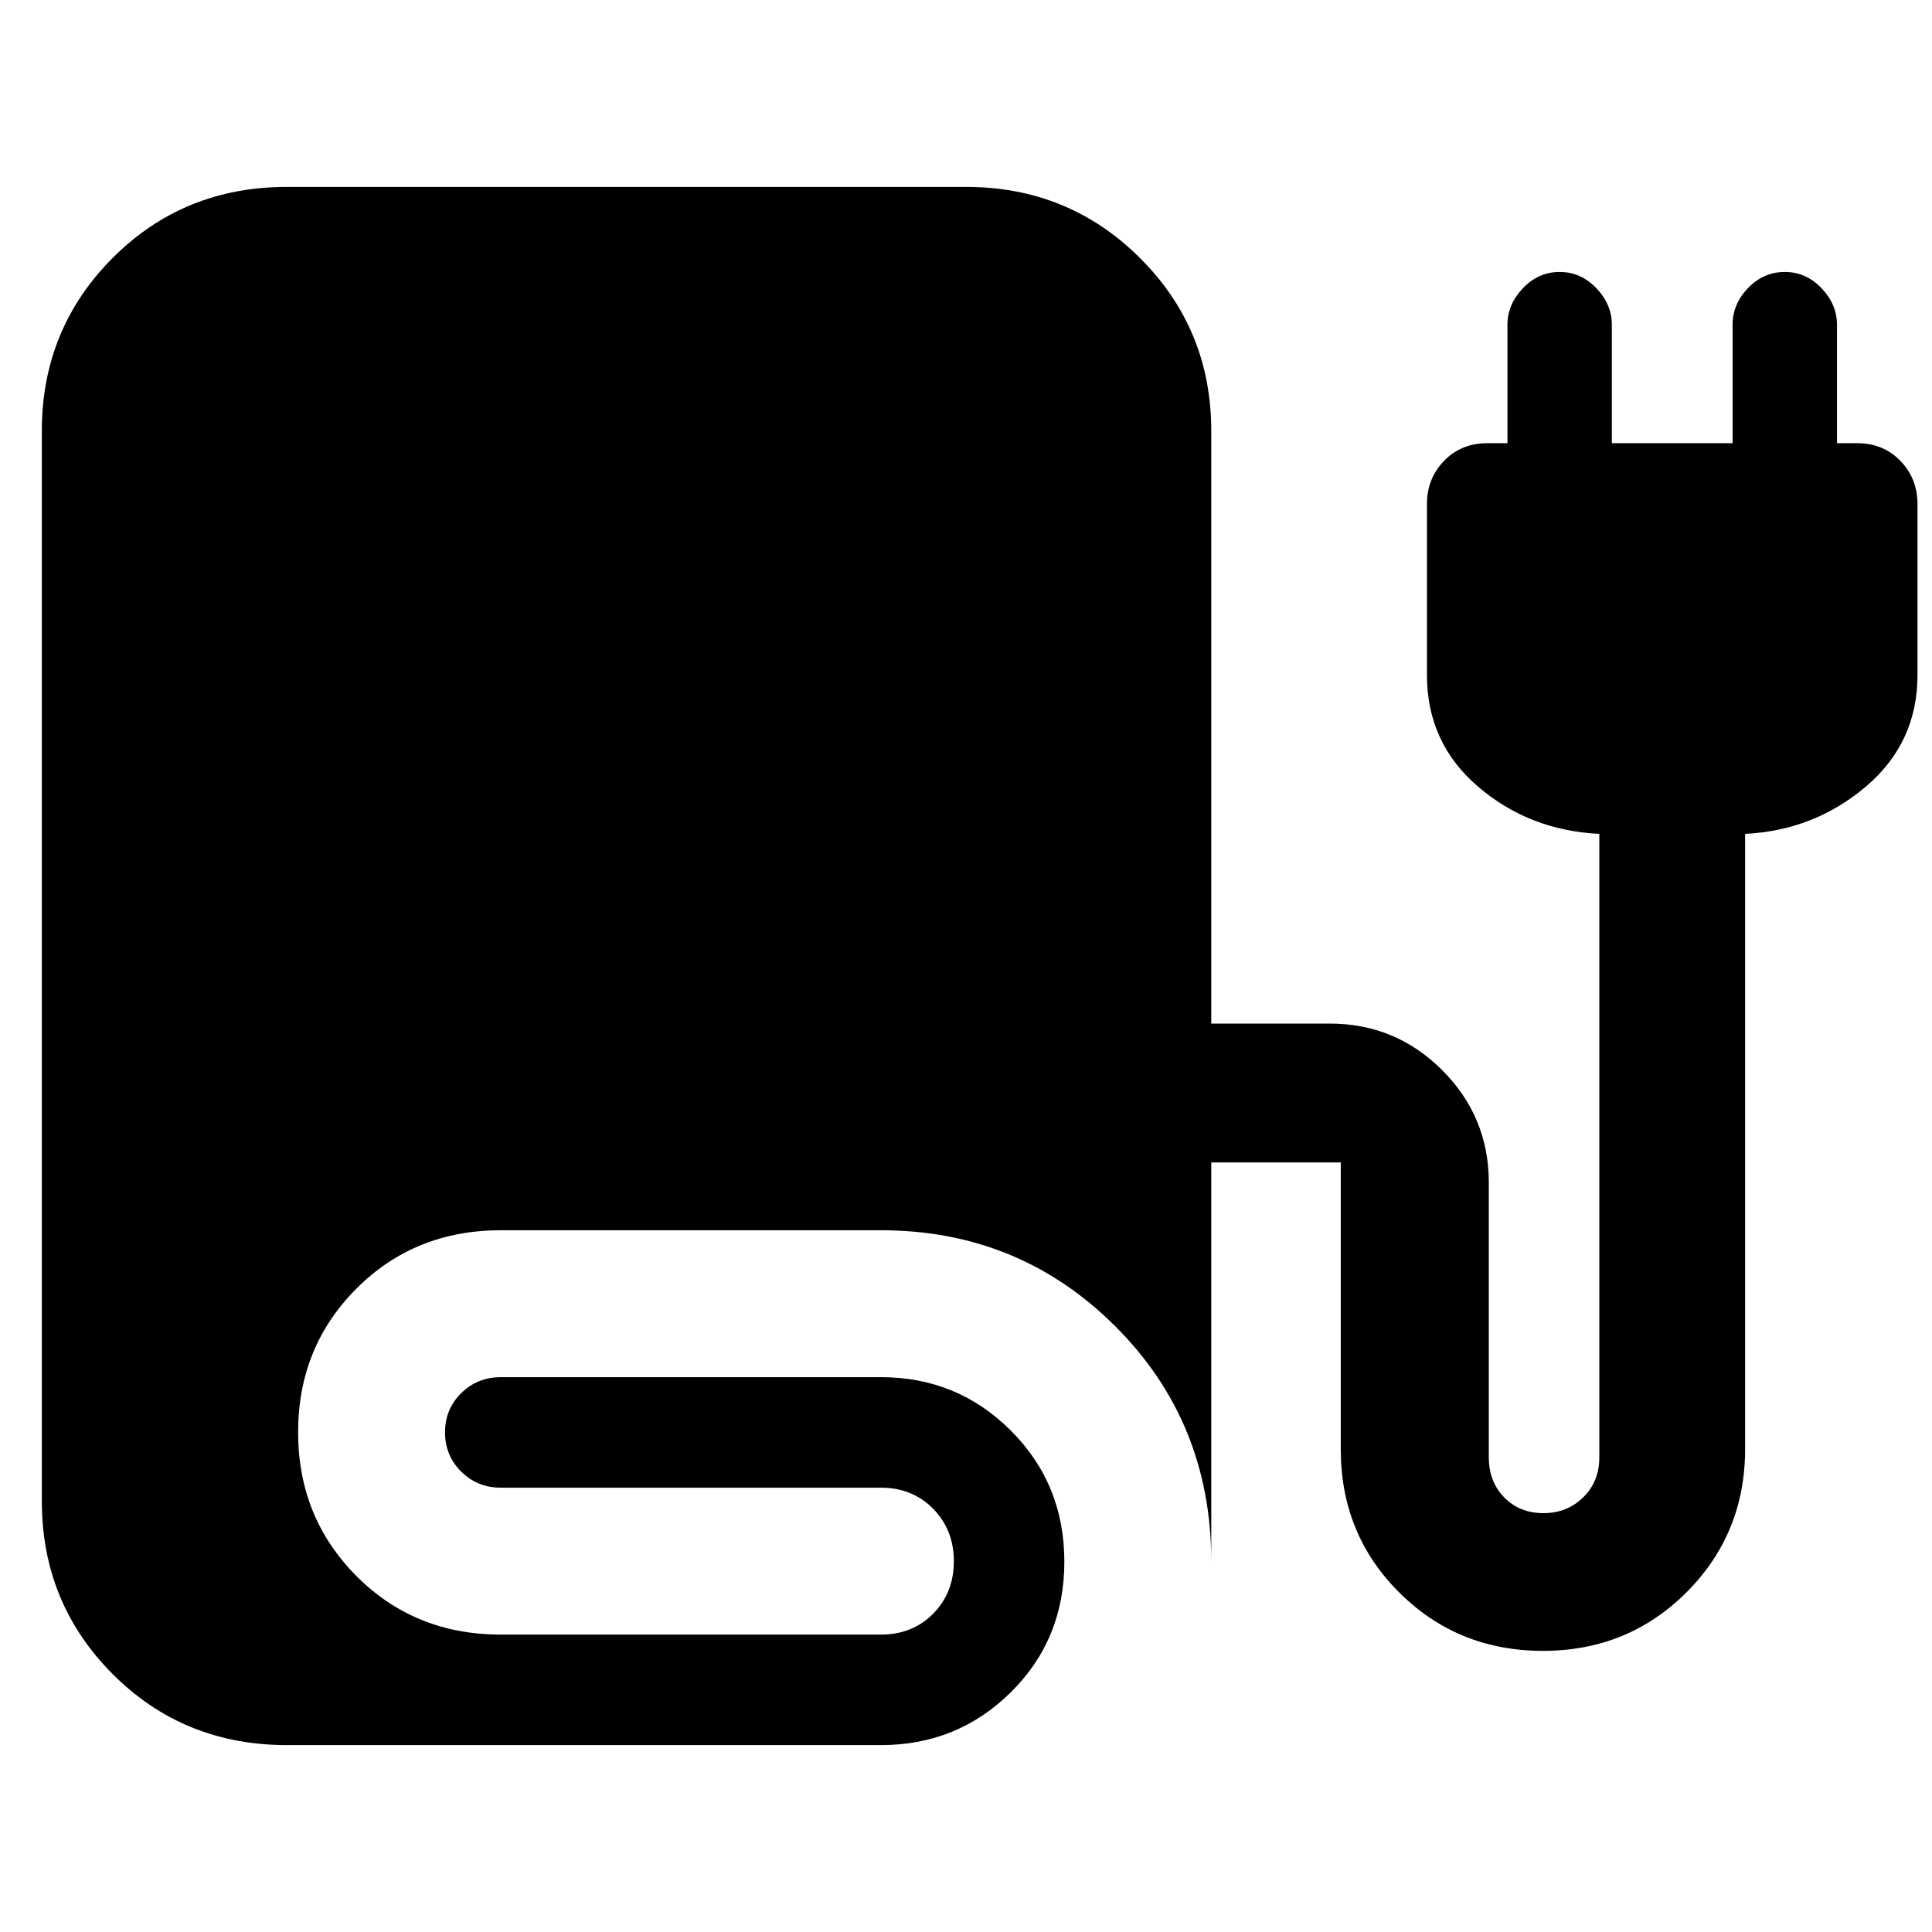 <svg xmlns="http://www.w3.org/2000/svg" width="48" height="48" viewBox="0 -960 960 960"><path d="M142.652-92.868q-51.464 0-86.667-35.297-35.203-35.298-35.203-86.008v-531.654q0-50.71 35.203-86.008 35.203-35.297 86.667-35.297H480q50.946 0 86.408 35.297 35.462 35.298 35.462 86.008v294.436h58.87q32.73 0 55.887 23.156 23.157 23.157 23.157 55.887v136.479q0 12.096 7.652 19.917 7.652 7.822 19.521 7.822 11.644 0 19.692-7.822 8.047-7.821 8.047-19.917v-309.783q-34.826-1.696-60.239-23.457-25.413-21.761-25.413-55.435v-85.044q0-12.63 8.5-21.413t21.5-8.783h10v-58.869q0-10.092 7.696-18.155 7.695-8.063 18.239-8.063t18.239 8.063q7.696 8.063 7.696 18.155v58.869h60v-58.869q0-10.261 7.696-18.239 7.696-7.979 18.239-7.979 10.544 0 18.24 8.063 7.695 8.063 7.695 18.155v58.869h10q13 0 21.5 8.783t8.5 21.413v85.044q0 33.674-25.695 55.435-25.696 21.761-59.957 23.457v305.688q0 42.052-29.109 71.161t-71.348 29.109q-42.24 0-71.348-28.951-29.109-28.951-29.109-71.224v-142.522H601.87v198.392q0-69.436-47.783-117.066-47.784-47.63-116.348-47.63H248.87q-42.805 0-71.773 29.001-28.967 29.002-28.967 71.349 0 42.346 28.967 71.455 28.968 29.109 71.773 29.109h188.869q15.643 0 25.93-10.367 10.288-10.368 10.288-26.128 0-15.549-10.288-26.027-10.287-10.479-25.93-10.479H248.894q-11.668 0-19.716-7.975-8.048-7.975-8.048-19.521 0-11.547 8.048-19.482 8.048-7.934 19.716-7.934h188.845q38 0 64.565 26.565 26.566 26.565 26.566 65.13 0 38.566-26.566 64.848-26.565 26.283-64.565 26.283H142.652Z"/></svg>
